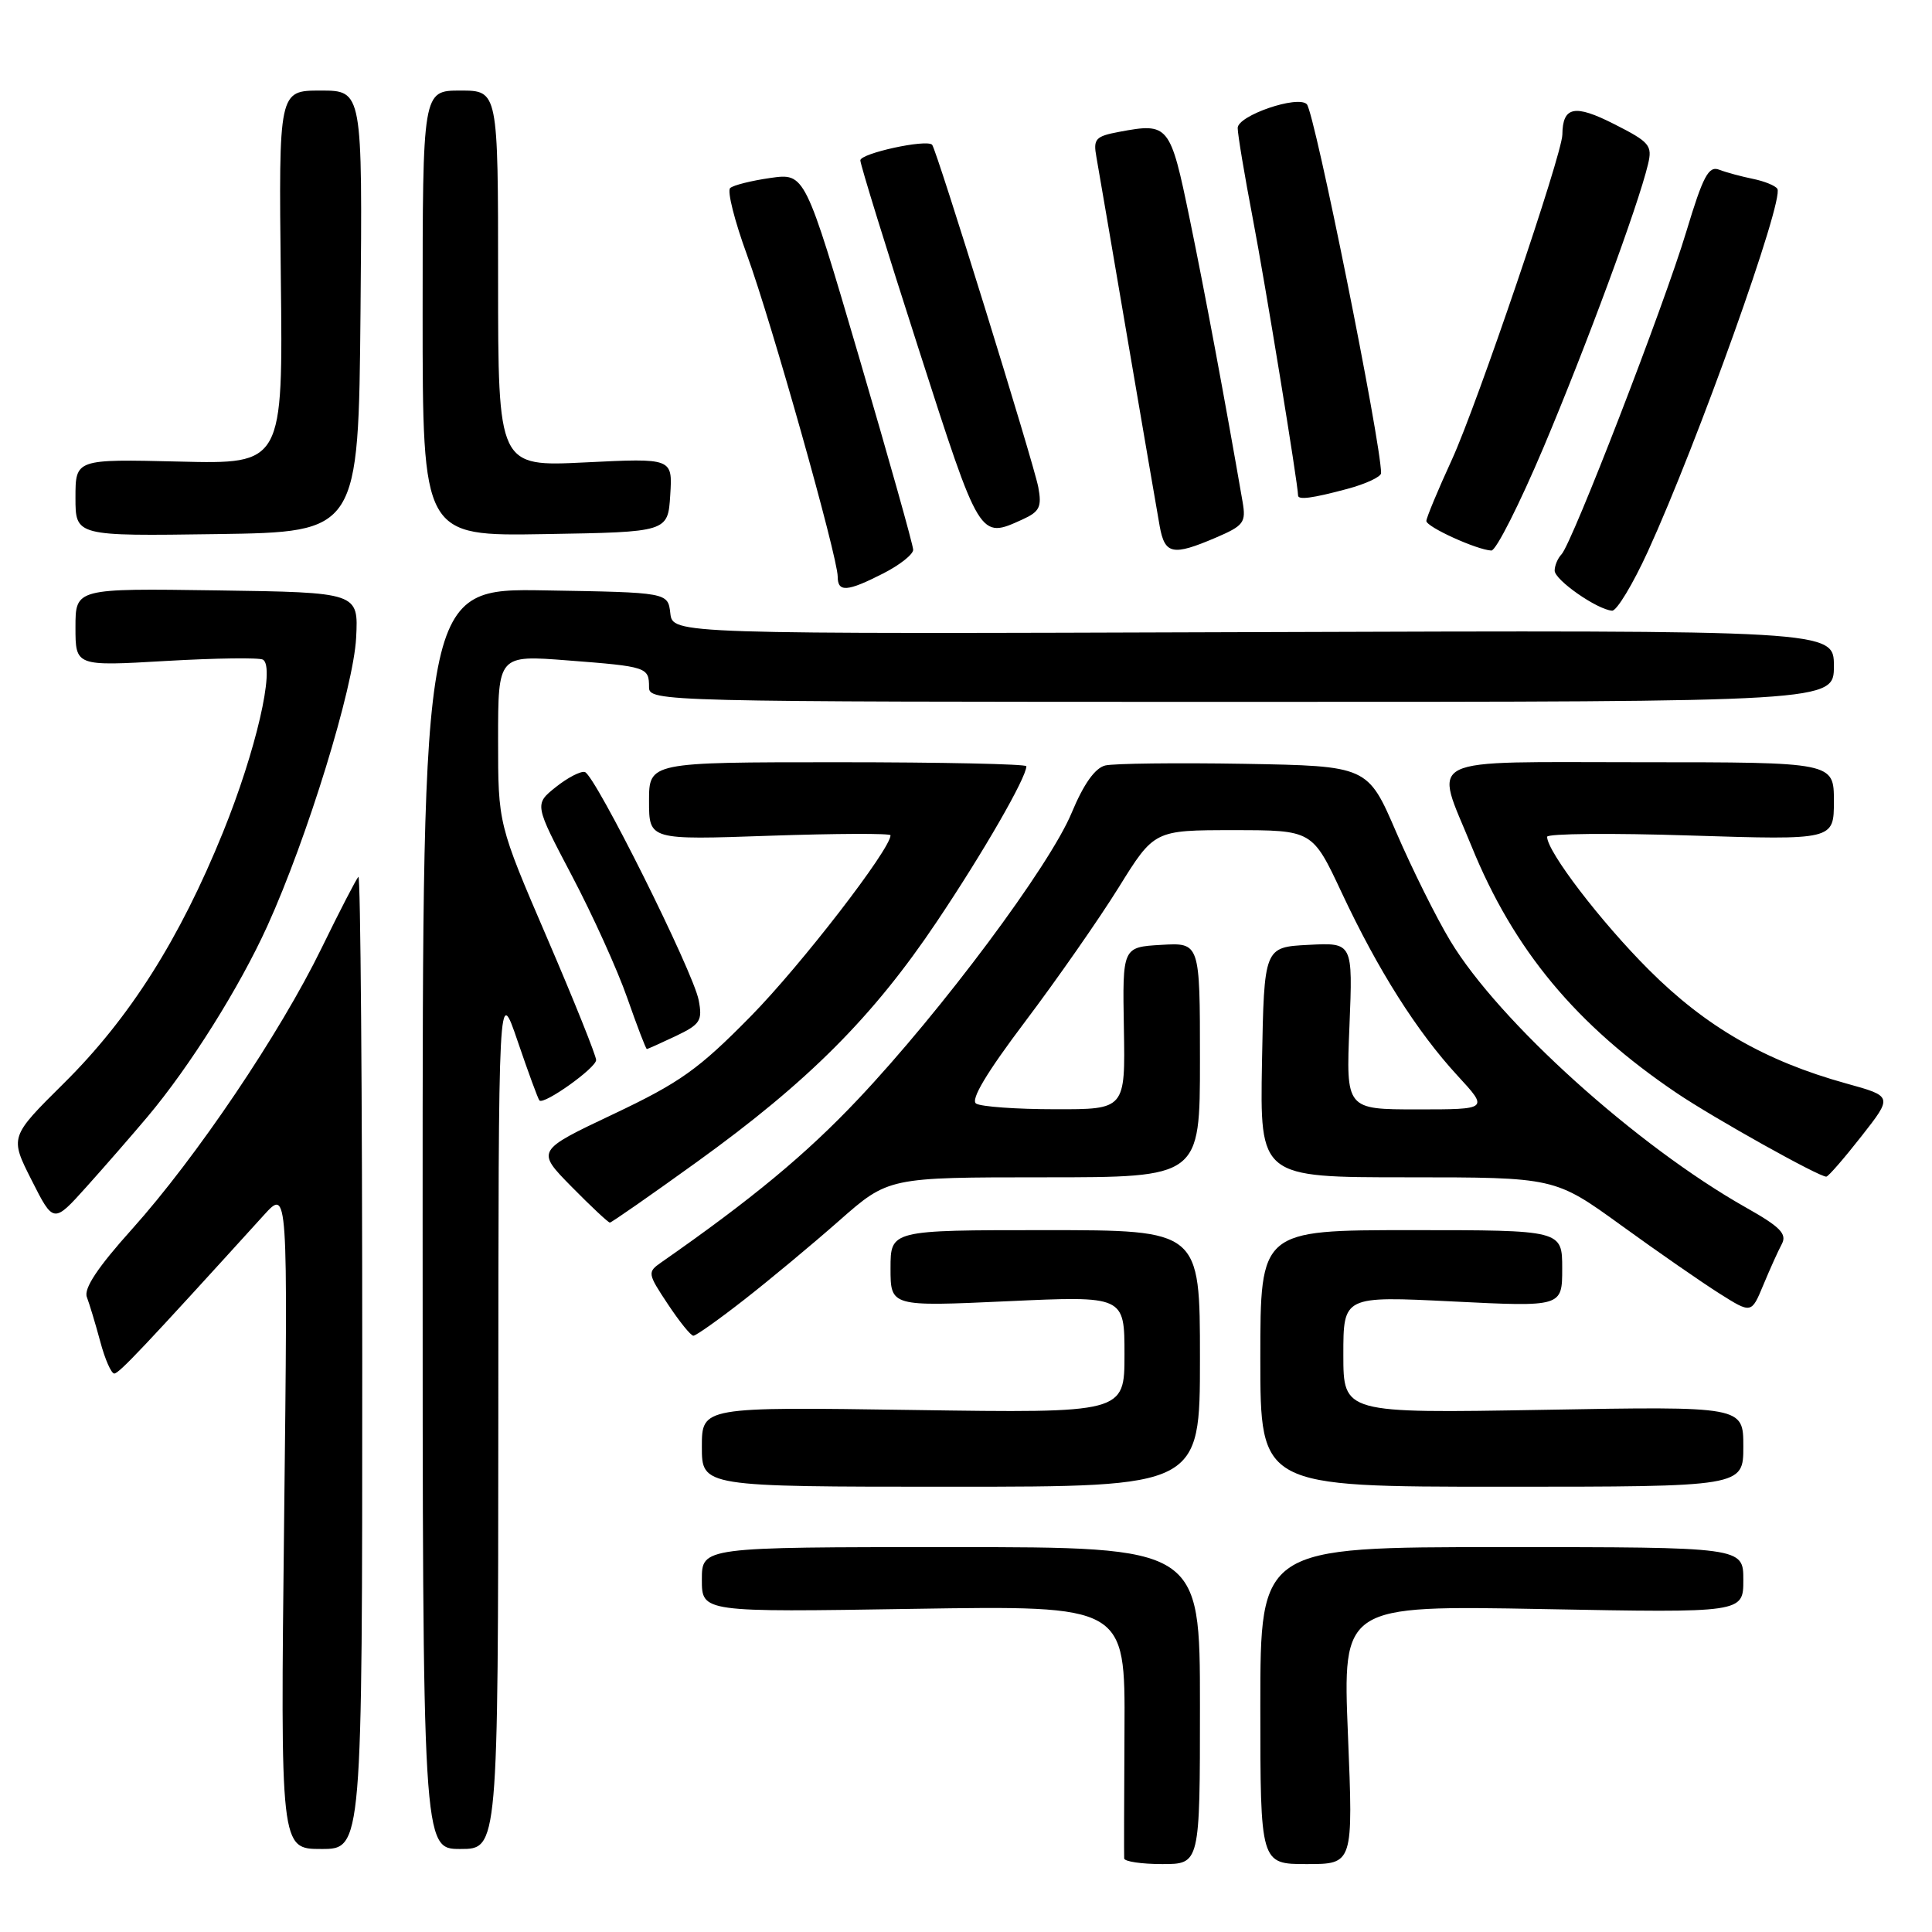 <?xml version="1.0" encoding="UTF-8" standalone="no"?>
<!DOCTYPE svg PUBLIC "-//W3C//DTD SVG 1.1//EN" "http://www.w3.org/Graphics/SVG/1.1/DTD/svg11.dtd" >
<svg xmlns="http://www.w3.org/2000/svg" xmlns:xlink="http://www.w3.org/1999/xlink" version="1.1" viewBox="0 0 256 256">
 <g >
 <path fill="currentColor"
d=" M 159.00 226.00 C 159.00 205.00 159.00 205.00 126.00 205.00 C 93.00 205.00 93.00 205.00 93.00 209.31 C 93.00 213.63 93.00 213.63 121.04 213.18 C 149.09 212.74 149.09 212.74 149.00 229.12 C 148.95 238.13 148.93 245.84 148.96 246.25 C 148.98 246.66 151.25 247.00 154.00 247.00 C 159.00 247.00 159.00 247.00 159.00 226.00 Z  M 178.61 229.86 C 177.91 212.72 177.91 212.72 204.46 213.21 C 231.00 213.71 231.00 213.71 231.00 209.35 C 231.00 205.00 231.00 205.00 199.00 205.00 C 167.00 205.00 167.00 205.00 167.00 226.00 C 167.00 247.00 167.00 247.00 173.15 247.00 C 179.31 247.00 179.31 247.00 178.61 229.86 Z  M 48.00 180.33 C 48.00 144.77 47.77 115.90 47.49 116.18 C 47.21 116.46 45.02 120.69 42.63 125.59 C 37.11 136.92 26.00 153.39 17.49 162.87 C 12.95 167.92 11.07 170.75 11.51 171.87 C 11.85 172.77 12.65 175.41 13.28 177.75 C 13.90 180.09 14.74 182.00 15.14 182.00 C 15.77 182.00 19.06 178.52 34.97 161.00 C 38.15 157.50 38.15 157.50 37.65 201.25 C 37.15 245.00 37.15 245.00 42.58 245.00 C 48.00 245.00 48.00 245.00 48.00 180.33 Z  M 66.03 187.75 C 66.05 130.50 66.05 130.50 68.60 137.99 C 70.01 142.12 71.30 145.64 71.48 145.82 C 72.09 146.42 78.98 141.51 78.99 140.46 C 78.99 139.89 76.08 132.62 72.50 124.30 C 66.00 109.19 66.00 109.19 66.00 97.99 C 66.00 86.79 66.00 86.79 75.25 87.51 C 85.75 88.32 86.00 88.41 86.00 91.06 C 86.00 92.96 87.46 93.00 164.50 93.00 C 243.00 93.00 243.00 93.00 243.00 88.25 C 243.00 83.50 243.00 83.50 166.07 83.76 C 89.14 84.02 89.14 84.02 88.82 81.26 C 88.50 78.50 88.50 78.50 72.25 78.23 C 56.00 77.95 56.00 77.95 56.00 161.48 C 56.00 245.00 56.00 245.00 61.00 245.00 C 66.00 245.00 66.00 245.00 66.03 187.75 Z  M 159.00 180.00 C 159.00 163.00 159.00 163.00 138.50 163.00 C 118.00 163.00 118.00 163.00 118.00 168.06 C 118.00 173.13 118.00 173.13 133.50 172.42 C 149.00 171.71 149.00 171.71 149.00 179.48 C 149.00 187.24 149.00 187.24 121.00 186.83 C 93.00 186.42 93.00 186.42 93.00 191.71 C 93.00 197.00 93.00 197.00 126.00 197.00 C 159.00 197.00 159.00 197.00 159.00 180.00 Z  M 231.00 191.67 C 231.00 186.34 231.00 186.34 204.50 186.81 C 178.00 187.27 178.00 187.27 178.00 179.50 C 178.00 171.73 178.00 171.73 192.50 172.45 C 207.00 173.17 207.00 173.17 207.00 168.08 C 207.00 163.00 207.00 163.00 187.00 163.00 C 167.00 163.00 167.00 163.00 167.00 180.00 C 167.00 197.00 167.00 197.00 199.00 197.00 C 231.00 197.00 231.00 197.00 231.00 191.67 Z  M 98.58 172.24 C 101.93 169.63 107.60 164.91 111.19 161.75 C 117.72 156.00 117.72 156.00 138.36 156.00 C 159.00 156.00 159.00 156.00 159.00 140.45 C 159.00 124.90 159.00 124.90 153.87 125.20 C 148.73 125.50 148.73 125.50 148.92 136.25 C 149.11 147.00 149.11 147.00 139.81 146.98 C 134.69 146.98 129.98 146.64 129.34 146.23 C 128.57 145.74 130.74 142.12 135.84 135.36 C 140.05 129.78 145.62 121.79 148.22 117.61 C 152.94 110.00 152.94 110.00 163.42 110.00 C 173.90 110.00 173.90 110.00 177.79 118.30 C 182.60 128.56 187.74 136.68 193.13 142.53 C 197.25 147.00 197.25 147.00 187.80 147.00 C 178.35 147.00 178.35 147.00 178.81 135.95 C 179.26 124.89 179.26 124.89 173.38 125.20 C 167.50 125.50 167.50 125.50 167.22 140.75 C 166.95 156.00 166.95 156.00 186.48 156.00 C 206.02 156.00 206.02 156.00 214.81 162.36 C 219.64 165.86 225.51 169.93 227.84 171.40 C 232.07 174.07 232.07 174.07 233.64 170.29 C 234.51 168.20 235.61 165.75 236.10 164.84 C 236.81 163.50 235.89 162.56 231.34 160.00 C 216.87 151.83 198.58 135.33 192.16 124.65 C 190.32 121.60 187.11 115.14 185.02 110.30 C 181.23 101.50 181.23 101.50 164.87 101.21 C 155.87 101.06 147.58 101.16 146.45 101.43 C 145.09 101.77 143.59 103.89 142.01 107.68 C 139.10 114.72 124.79 133.91 113.71 145.64 C 106.83 152.93 99.67 158.87 87.61 167.28 C 85.77 168.56 85.80 168.75 88.49 172.80 C 90.02 175.11 91.54 177.00 91.88 176.99 C 92.22 176.99 95.24 174.85 98.58 172.24 Z  M 19.56 147.96 C 25.14 141.33 31.73 130.84 35.42 122.71 C 40.72 111.04 46.85 91.12 47.19 84.50 C 47.50 78.50 47.50 78.50 28.75 78.23 C 10.00 77.96 10.00 77.96 10.00 83.12 C 10.00 88.28 10.00 88.28 22.00 87.58 C 28.60 87.20 34.38 87.12 34.85 87.41 C 36.48 88.41 33.90 99.54 29.56 110.25 C 23.81 124.44 17.17 134.93 8.43 143.57 C 1.29 150.65 1.29 150.65 4.19 156.38 C 7.09 162.12 7.09 162.12 11.45 157.27 C 13.84 154.61 17.49 150.42 19.56 147.96 Z  M 92.35 153.96 C 107.10 143.33 115.70 134.71 124.13 122.13 C 130.30 112.94 136.00 103.04 136.00 101.53 C 136.00 101.24 124.75 101.00 111.00 101.00 C 86.00 101.00 86.00 101.00 86.00 106.15 C 86.00 111.30 86.00 111.30 102.00 110.74 C 110.80 110.44 118.00 110.41 118.00 110.68 C 118.00 112.52 106.12 127.91 99.50 134.64 C 92.57 141.69 90.13 143.43 81.27 147.63 C 71.04 152.47 71.04 152.47 75.73 157.24 C 78.31 159.86 80.60 162.00 80.81 162.00 C 81.02 162.00 86.22 158.38 92.35 153.96 Z  M 246.65 150.56 C 250.80 145.27 250.80 145.27 244.65 143.57 C 233.90 140.59 226.05 136.07 218.49 128.51 C 212.12 122.15 205.00 112.84 205.00 110.88 C 205.00 110.45 213.55 110.37 224.00 110.71 C 243.00 111.31 243.00 111.31 243.00 106.16 C 243.00 101.00 243.00 101.00 217.50 101.00 C 188.00 101.00 190.04 99.99 194.99 112.14 C 200.58 125.89 208.86 135.84 222.15 144.82 C 227.08 148.15 241.15 156.01 242.00 155.91 C 242.28 155.88 244.37 153.47 246.65 150.56 Z  M 89.55 137.28 C 92.79 135.73 93.10 135.25 92.58 132.53 C 91.86 128.74 78.86 102.69 77.50 102.30 C 76.95 102.14 75.22 103.04 73.65 104.29 C 70.80 106.57 70.80 106.57 75.78 116.04 C 78.52 121.24 81.83 128.54 83.12 132.25 C 84.42 135.96 85.58 139.00 85.71 139.00 C 85.83 139.00 87.56 138.22 89.55 137.28 Z  M 218.36 73.05 C 224.97 58.58 236.43 26.50 235.51 25.02 C 235.25 24.60 233.79 24.01 232.27 23.70 C 230.75 23.39 228.74 22.85 227.81 22.49 C 226.40 21.94 225.67 23.31 223.45 30.67 C 220.49 40.51 208.32 71.97 206.91 73.45 C 206.41 73.97 206.00 74.94 206.00 75.61 C 206.00 76.85 211.62 80.77 213.61 80.92 C 214.22 80.96 216.36 77.42 218.36 73.05 Z  M 117.04 75.98 C 119.22 74.87 121.00 73.46 121.00 72.85 C 121.00 72.24 117.77 60.76 113.83 47.33 C 106.66 22.93 106.66 22.93 102.08 23.58 C 99.56 23.94 97.16 24.54 96.75 24.92 C 96.33 25.30 97.34 29.29 98.99 33.80 C 102.22 42.65 111.00 73.80 111.00 76.41 C 111.00 78.51 112.26 78.42 117.04 75.98 Z  M 161.08 71.25 C 164.81 69.65 165.12 69.24 164.65 66.50 C 162.38 53.36 159.64 38.68 157.64 29.00 C 155.06 16.48 154.86 16.24 148.30 17.47 C 145.15 18.06 144.84 18.41 145.28 20.81 C 145.54 22.29 147.41 33.17 149.42 45.00 C 151.44 56.83 153.35 67.96 153.67 69.75 C 154.35 73.47 155.39 73.68 161.08 71.25 Z  M 204.54 59.25 C 210.19 45.86 217.06 27.27 218.37 21.77 C 218.97 19.27 218.60 18.83 213.88 16.44 C 208.64 13.78 207.06 14.10 207.02 17.84 C 206.99 20.46 195.72 53.62 192.39 60.89 C 190.52 64.96 189.00 68.62 189.00 69.03 C 189.00 69.82 195.69 72.86 197.61 72.95 C 198.23 72.98 201.34 66.81 204.54 59.25 Z  M 47.77 41.25 C 48.03 12.00 48.03 12.00 42.48 12.00 C 36.93 12.00 36.93 12.00 37.21 36.75 C 37.50 61.50 37.50 61.50 23.75 61.16 C 10.00 60.83 10.00 60.83 10.00 65.94 C 10.00 71.04 10.00 71.04 28.75 70.77 C 47.50 70.50 47.50 70.50 47.77 41.25 Z  M 88.81 65.60 C 89.12 60.70 89.12 60.70 77.56 61.27 C 66.00 61.84 66.00 61.84 66.00 36.92 C 66.00 12.00 66.00 12.00 61.00 12.00 C 56.00 12.00 56.00 12.00 56.00 41.52 C 56.00 71.05 56.00 71.05 72.25 70.77 C 88.50 70.50 88.50 70.50 88.81 65.60 Z  M 135.53 68.81 C 137.76 67.79 138.06 67.15 137.58 64.56 C 136.97 61.35 124.08 19.74 123.51 19.18 C 122.75 18.41 114.00 20.32 114.00 21.25 C 114.00 21.81 117.46 33.00 121.69 46.13 C 129.91 71.68 129.76 71.43 135.53 68.81 Z  M 178.49 64.79 C 180.97 64.13 183.00 63.18 183.00 62.69 C 183.00 58.64 174.19 14.88 173.16 13.81 C 171.97 12.58 164.00 15.31 164.00 16.96 C 164.00 17.81 164.91 23.23 166.01 29.00 C 167.63 37.45 172.00 64.19 172.00 65.65 C 172.00 66.27 173.87 66.03 178.49 64.79 Z "/>
</g>
</svg>